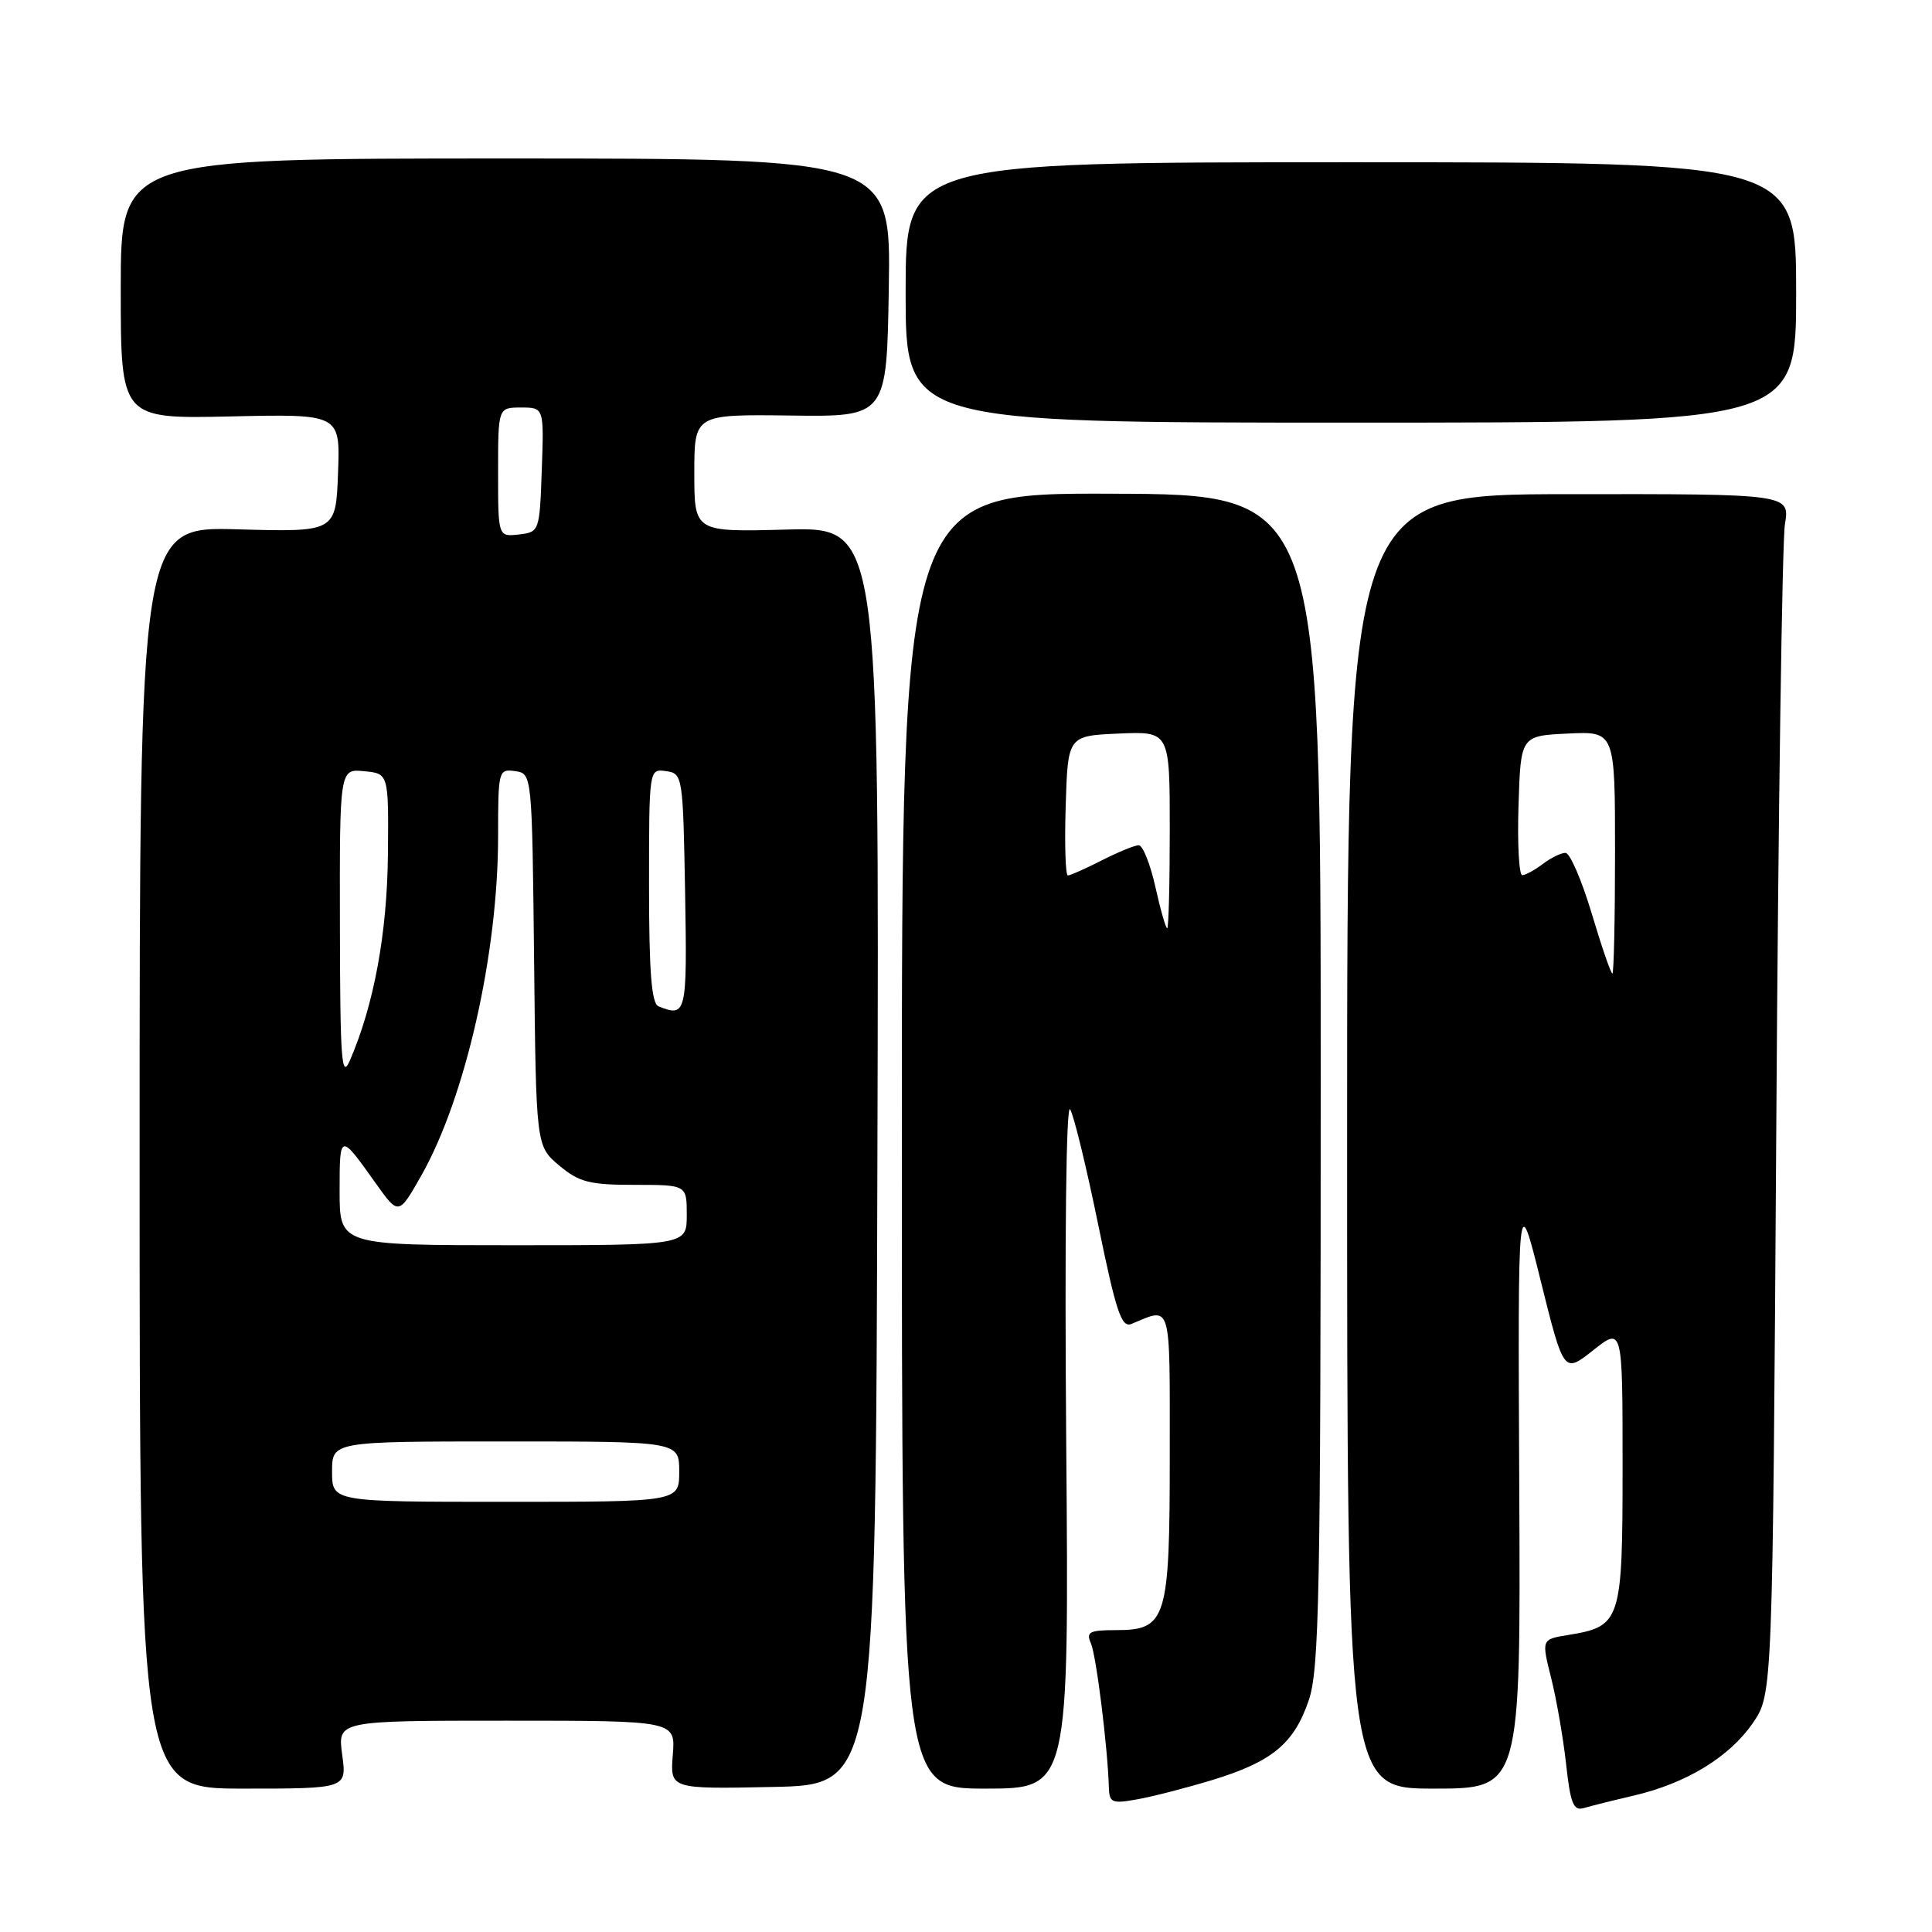 <?xml version="1.0" encoding="UTF-8" standalone="no"?>
<!DOCTYPE svg PUBLIC "-//W3C//DTD SVG 1.1//EN" "http://www.w3.org/Graphics/SVG/1.1/DTD/svg11.dtd" >
<svg xmlns="http://www.w3.org/2000/svg" xmlns:xlink="http://www.w3.org/1999/xlink" version="1.1" viewBox="0 0 256 256">
 <g >
 <path fill="currentColor"
d=" M 216.50 237.92 C 223.45 236.30 229.17 232.81 232.26 228.31 C 234.88 224.50 234.88 224.50 235.37 149.00 C 235.63 107.47 236.15 71.69 236.51 69.48 C 237.17 65.45 237.17 65.45 207.83 65.48 C 178.50 65.50 178.50 65.50 178.50 151.25 C 178.50 237.00 178.50 237.00 190.00 237.00 C 201.50 237.00 201.50 237.00 201.31 197.25 C 201.12 157.50 201.12 157.50 204.16 169.75 C 207.21 182.00 207.21 182.00 211.10 178.92 C 215.00 175.83 215.00 175.83 215.00 194.26 C 215.00 214.89 214.80 215.51 207.75 216.65 C 204.25 217.22 204.25 217.22 205.54 222.36 C 206.25 225.19 207.14 230.33 207.52 233.78 C 208.09 238.98 208.49 239.98 209.85 239.58 C 210.76 239.31 213.75 238.56 216.50 237.92 Z  M 160.61 235.87 C 168.55 233.45 171.45 231.06 173.41 225.32 C 174.81 221.20 175.00 211.45 175.00 143.07 C 175.00 65.50 175.00 65.50 147.25 65.42 C 119.50 65.33 119.50 65.33 119.50 151.17 C 119.50 237.00 119.50 237.00 130.57 237.00 C 141.65 237.00 141.65 237.00 141.28 191.25 C 141.06 164.01 141.27 146.11 141.80 147.00 C 142.30 147.82 143.97 154.71 145.52 162.29 C 147.89 173.84 148.60 175.97 149.92 175.43 C 155.29 173.20 155.00 172.20 155.00 192.66 C 155.00 214.66 154.59 216.00 147.84 216.00 C 144.35 216.00 143.89 216.25 144.55 217.75 C 145.26 219.36 146.76 231.41 146.93 236.80 C 146.99 238.89 147.32 239.03 150.75 238.41 C 152.81 238.04 157.25 236.89 160.61 235.87 Z  M 45.34 232.50 C 44.73 228.00 44.73 228.00 67.12 228.00 C 89.51 228.00 89.51 228.00 89.15 232.53 C 88.79 237.06 88.79 237.06 102.41 236.78 C 116.03 236.50 116.03 236.50 116.26 153.17 C 116.50 69.85 116.50 69.85 104.25 70.17 C 92.00 70.50 92.00 70.50 92.00 62.70 C 92.00 54.90 92.00 54.90 104.75 55.06 C 117.50 55.23 117.50 55.23 117.77 38.11 C 118.05 21.00 118.05 21.00 67.02 21.00 C 16.00 21.00 16.00 21.00 16.00 38.25 C 16.00 55.50 16.00 55.50 30.54 55.18 C 45.09 54.85 45.09 54.85 44.79 62.68 C 44.50 70.50 44.50 70.50 31.50 70.14 C 18.50 69.77 18.50 69.77 18.50 153.39 C 18.50 237.00 18.50 237.00 32.23 237.00 C 45.96 237.00 45.96 237.00 45.34 232.50 Z  M 238.00 38.75 C 238.00 21.50 238.00 21.50 179.00 21.50 C 120.00 21.50 120.00 21.50 120.00 38.75 C 120.00 56.00 120.00 56.00 179.00 56.00 C 238.00 56.00 238.00 56.00 238.00 38.75 Z  M 210.90 121.01 C 209.58 116.61 208.02 113.01 207.44 113.01 C 206.86 113.00 205.51 113.66 204.44 114.47 C 203.37 115.28 202.15 115.95 201.71 115.97 C 201.28 115.99 201.05 111.84 201.21 106.75 C 201.50 97.50 201.50 97.50 207.75 97.20 C 214.00 96.90 214.00 96.90 214.00 112.95 C 214.00 121.78 213.84 129.00 213.65 129.00 C 213.45 129.00 212.21 125.40 210.90 121.01 Z  M 153.09 117.50 C 152.41 114.47 151.42 112.00 150.89 112.00 C 150.36 112.00 148.16 112.90 146.00 114.00 C 143.84 115.10 141.82 116.00 141.50 116.00 C 141.18 116.00 141.05 111.84 141.21 106.75 C 141.50 97.50 141.50 97.50 148.25 97.20 C 155.00 96.91 155.00 96.91 155.00 109.95 C 155.00 117.13 154.85 123.00 154.66 123.00 C 154.47 123.00 153.76 120.53 153.09 117.50 Z  M 44.00 195.00 C 44.00 191.00 44.00 191.00 67.00 191.00 C 90.00 191.00 90.00 191.00 90.00 195.00 C 90.00 199.00 90.00 199.00 67.00 199.00 C 44.00 199.00 44.00 199.00 44.00 195.00 Z  M 45.00 157.80 C 45.00 150.11 45.04 150.10 49.78 156.78 C 52.82 161.05 52.82 161.05 55.82 155.78 C 61.68 145.43 66.00 126.37 66.00 110.80 C 66.00 102.10 66.06 101.87 68.25 102.18 C 70.50 102.50 70.50 102.50 70.77 127.18 C 71.03 151.85 71.03 151.85 74.09 154.43 C 76.74 156.65 78.10 157.00 84.08 157.00 C 91.00 157.00 91.00 157.00 91.00 161.00 C 91.00 165.00 91.00 165.00 68.00 165.00 C 45.00 165.00 45.00 165.00 45.00 157.80 Z  M 45.04 122.69 C 45.00 101.87 45.00 101.87 48.25 102.19 C 51.50 102.50 51.50 102.50 51.40 113.24 C 51.30 123.64 49.56 133.12 46.37 140.50 C 45.26 143.08 45.07 140.62 45.04 122.69 Z  M 87.25 133.34 C 86.33 132.96 86.00 128.80 86.00 117.35 C 86.00 101.86 86.00 101.86 88.25 102.18 C 90.46 102.49 90.50 102.77 90.78 118.25 C 91.06 134.39 90.95 134.83 87.25 133.34 Z  M 66.00 62.57 C 66.00 54.00 66.00 54.00 69.04 54.00 C 72.08 54.00 72.08 54.00 71.79 62.25 C 71.50 70.42 71.47 70.50 68.75 70.82 C 66.00 71.13 66.00 71.13 66.00 62.57 Z "/>
</g>
</svg>